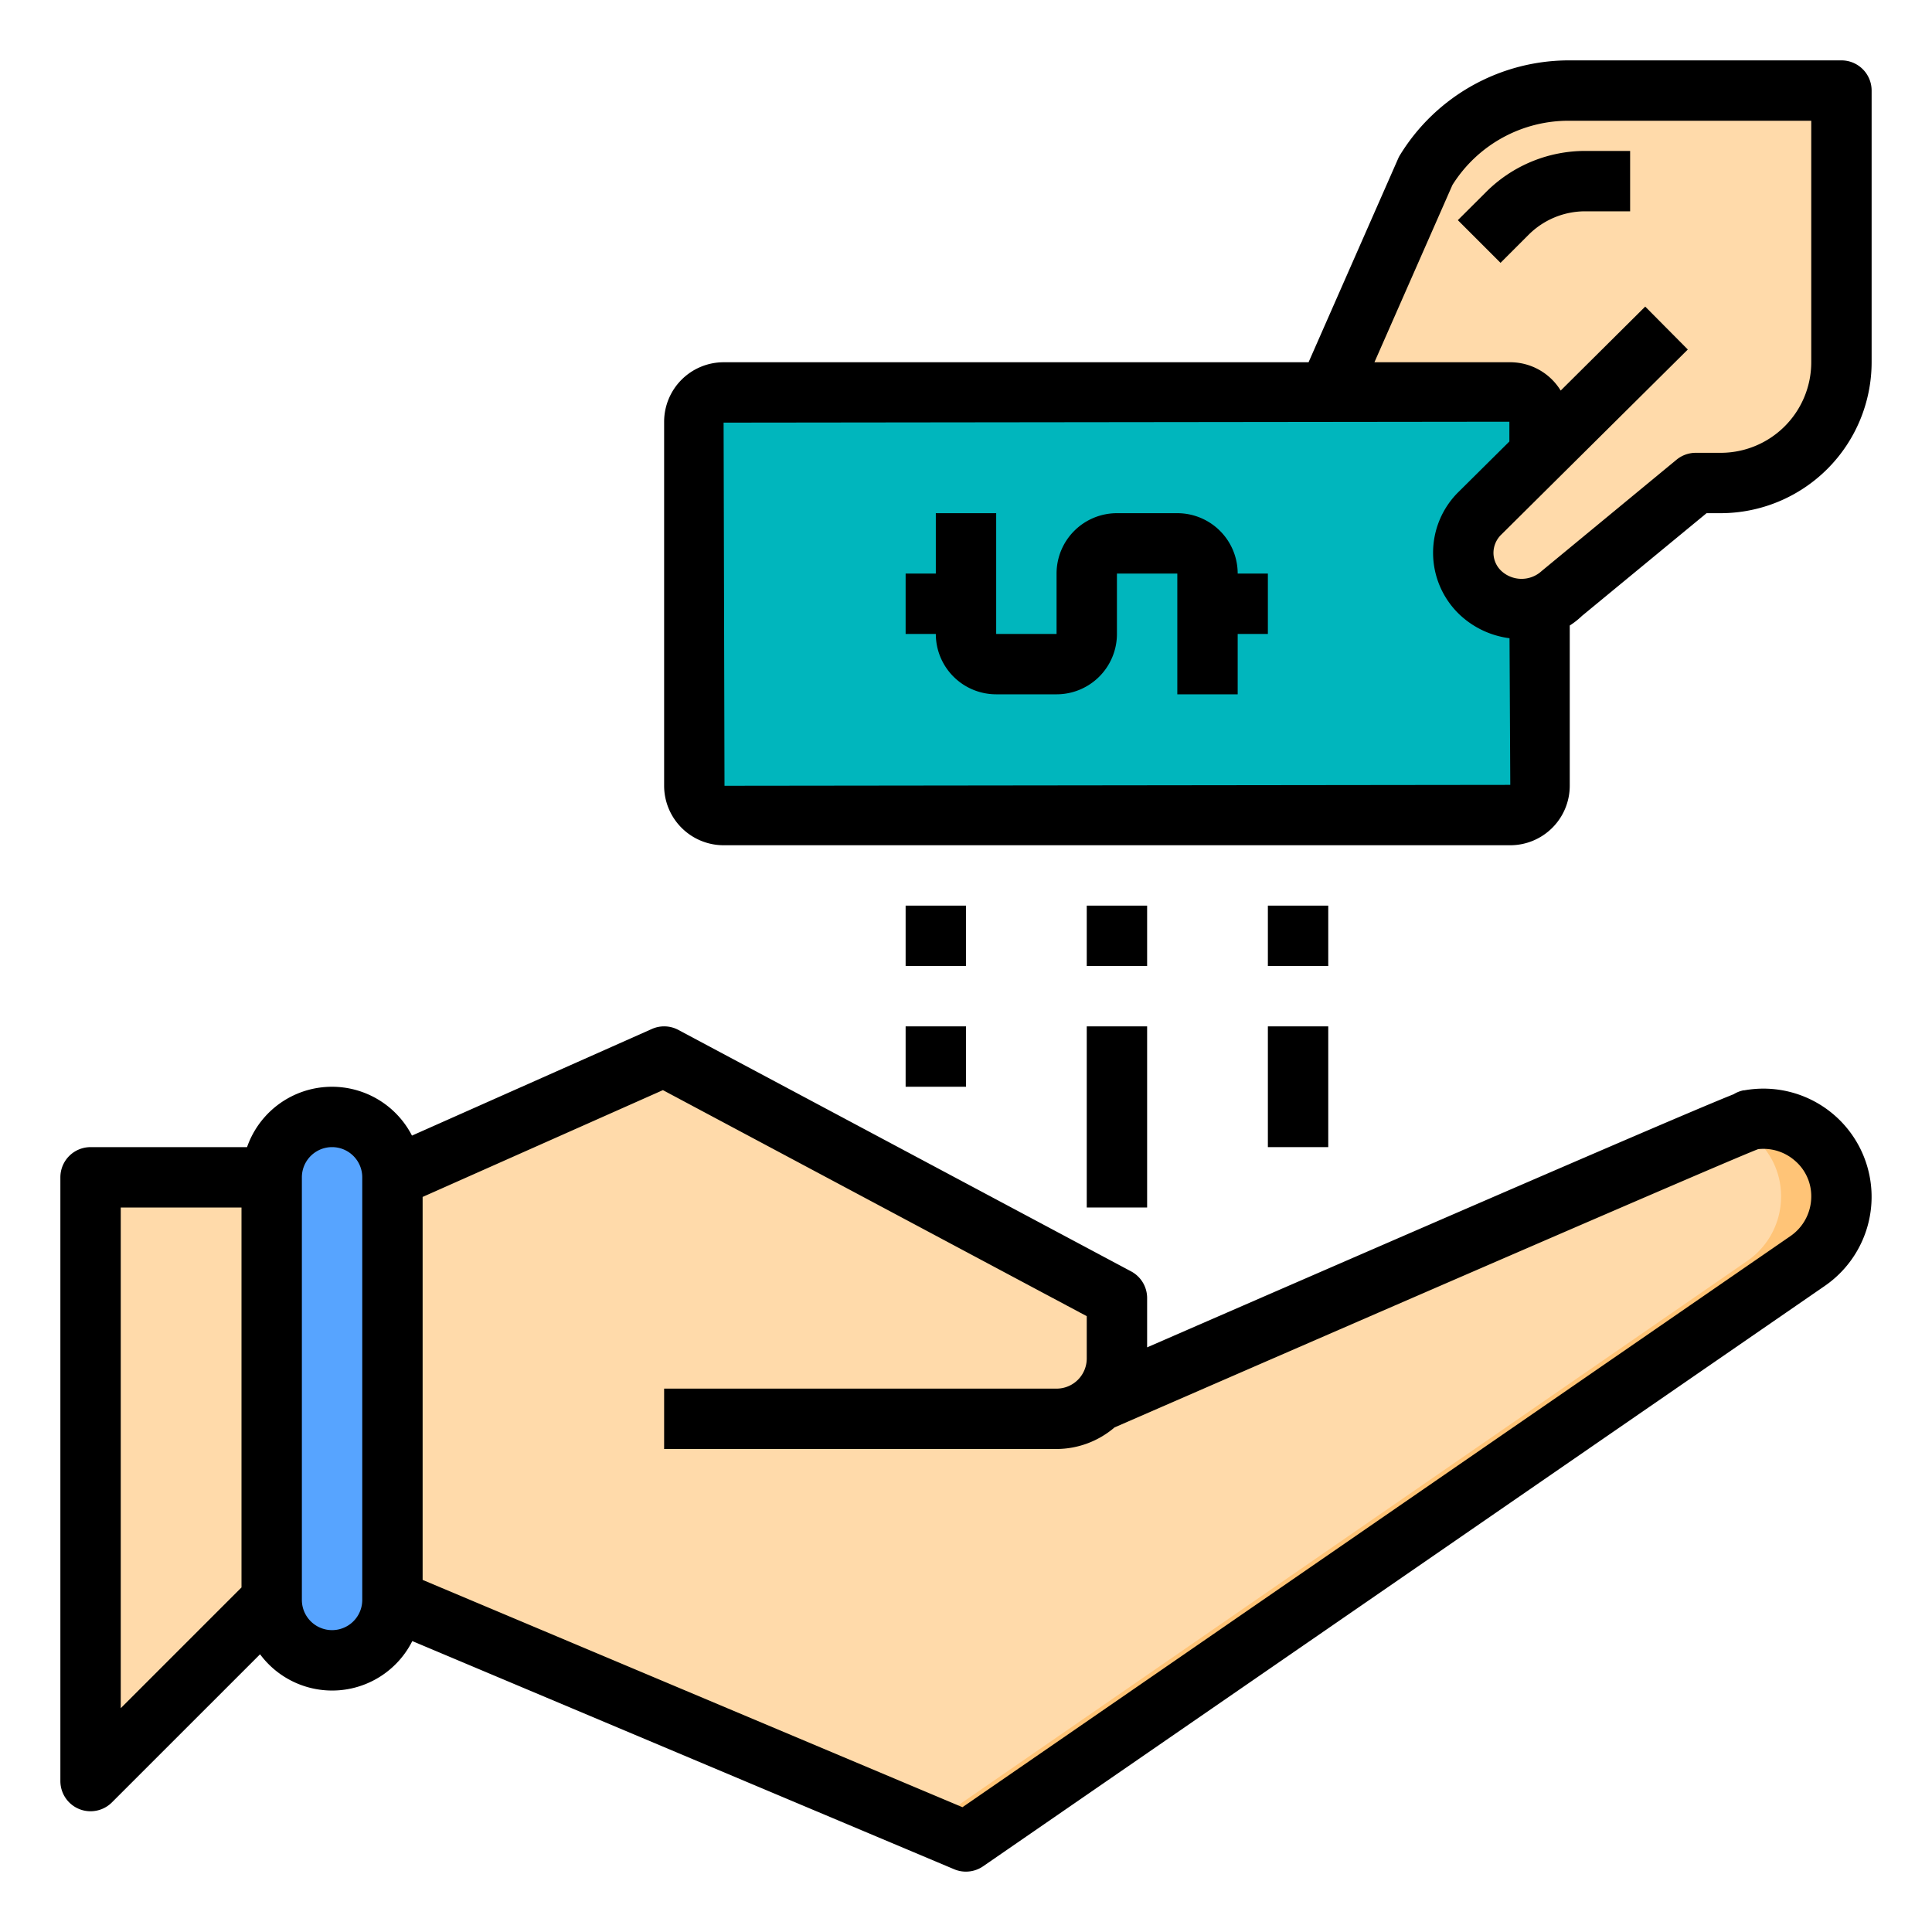 <svg height="512" viewBox="0 0 64 64" width="512" xmlns="http://www.w3.org/2000/svg"><g id="mortgage"><path d="m36.41 46.41c.89-.38 21.25-9.25 21.54-9.3v-.01a2.587 2.587 0 0 1 3.05 2.54v.01a2.582 2.582 0 0 1 -1.12 2.12l-27.88 19.23-19-8v-14l9-4 7.5 4 7.5 4v2a1.955 1.955 0 0 1 -.59 1.41z" fill="#ffdaaa"/><path d="m61 39.64v.01a2.582 2.582 0 0 1 -1.12 2.12l-27.88 19.23-1.24-.52 27.12-18.71a2.582 2.582 0 0 0 1.12-2.12v-.01a2.534 2.534 0 0 0 -1.51-2.34c.27-.12.43-.18.46-.19v-.01a2.587 2.587 0 0 1 3.05 2.54z" fill="#ffc477"/><path d="m51 20.08a1.954 1.954 0 0 1 -1.96-.45 1.813 1.813 0 0 1 0-2.64l1.98-1.97-.02-.02v-1.03a.965.965 0 0 0 -.97-.97h-6.03l3.23-7.35a5.57 5.57 0 0 1 4.77-2.65h9v9a4 4 0 0 1 -4 4h-.83l-4.4 3.63a1.782 1.782 0 0 1 -.77.45z" fill="#ffdaaa"/><path d="m51.02 15.02-1.98 1.97a1.813 1.813 0 0 0 0 2.64 1.954 1.954 0 0 0 1.96.45v5.95a.965.965 0 0 1 -.97.97h-26.06a.965.965 0 0 1 -.97-.97v-12.06a.965.965 0 0 1 .97-.97h26.06a.965.965 0 0 1 .97.97v1.03z" fill="#00b6bd"/><path d="m13 39v14a2.006 2.006 0 0 1 -2 2 2.015 2.015 0 0 1 -2-2v-14a2.006 2.006 0 0 1 2-2 2.015 2.015 0 0 1 2 2z" fill="#57a4ff"/><path d="m9 39v14l-6 6v-20z" fill="#ffdaaa"/><path d="m57.769 36.116a1 1 0 0 0 -.34.132c-.935.37-4.536 1.9-19.429 8.385v-1.633a1 1 0 0 0 -.529-.883l-15-8a1 1 0 0 0 -.877-.031l-7.947 3.532a2.979 2.979 0 0 0 -5.463.382h-5.184a1 1 0 0 0 -1 1v20a1 1 0 0 0 .617.924.987.987 0 0 0 .383.076 1 1 0 0 0 .707-.293l4.908-4.907a2.972 2.972 0 0 0 5.043-.437l17.954 7.56a.985.985 0 0 0 .388.077 1 1 0 0 0 .567-.177l27.878-19.223a3.584 3.584 0 0 0 -2.676-6.479zm-53.769 3.884h4v12.586l-4 4zm8 13a1 1 0 0 1 -2 0v-14a1 1 0 0 1 2 0zm47.312-12.054-27.429 18.92-17.883-7.53v-12.686l7.96-3.538 14.04 7.488v1.4a1 1 0 0 1 -1 1h-13v2h13a2.97 2.97 0 0 0 1.921-.715c8.214-3.579 20.515-8.92 21.32-9.218a1.58 1.58 0 0 1 1.2.367 1.544 1.544 0 0 1 .559 1.216 1.592 1.592 0 0 1 -.688 1.296z"/><path d="m61 2h-9a6.568 6.568 0 0 0 -5.609 3.113.86.86 0 0 0 -.074.137l-2.969 6.75h-19.378a1.973 1.973 0 0 0 -1.97 1.97v12.06a1.973 1.973 0 0 0 1.97 1.97h26.06a1.973 1.973 0 0 0 1.97-1.97v-5.309a2.618 2.618 0 0 0 .405-.319l4.127-3.402h.468a5.006 5.006 0 0 0 5-5v-9a1 1 0 0 0 -1-1zm-37 24.03-.03-12.03 26.03-.03v.655l-1.659 1.646a2.829 2.829 0 0 0 0 4.079 2.954 2.954 0 0 0 1.664.792l.025 4.858zm36-14.03a3 3 0 0 1 -3 3h-.827a1 1 0 0 0 -.636.229l-4.463 3.683a.986.986 0 0 1 -1.341 0 .824.824 0 0 1 -.26-.6.844.844 0 0 1 .268-.611l6.17-6.123-1.411-1.422-2.8 2.782a1.962 1.962 0 0 0 -1.67-.938h-4.5l2.583-5.871a4.539 4.539 0 0 1 3.887-2.129h8z"/><path d="m48.293 7.293 1.414 1.414.925-.925a2.652 2.652 0 0 1 1.889-.782h1.479v-2h-1.479a4.639 4.639 0 0 0 -3.3 1.368z"/><path d="m39 17h-2a2 2 0 0 0 -2 2v2h-2v-4h-2v2h-1v2h1a2 2 0 0 0 2 2h2a2 2 0 0 0 2-2v-2h2v4h2v-2h1v-2h-1a2 2 0 0 0 -2-2z"/><path d="m36 34h2v6h-2z"/><path d="m36 30h2v2h-2z"/><path d="m42 34h2v4h-2z"/><path d="m42 30h2v2h-2z"/><path d="m30 34h2v2h-2z"/><path d="m30 30h2v2h-2z"/></g></svg>